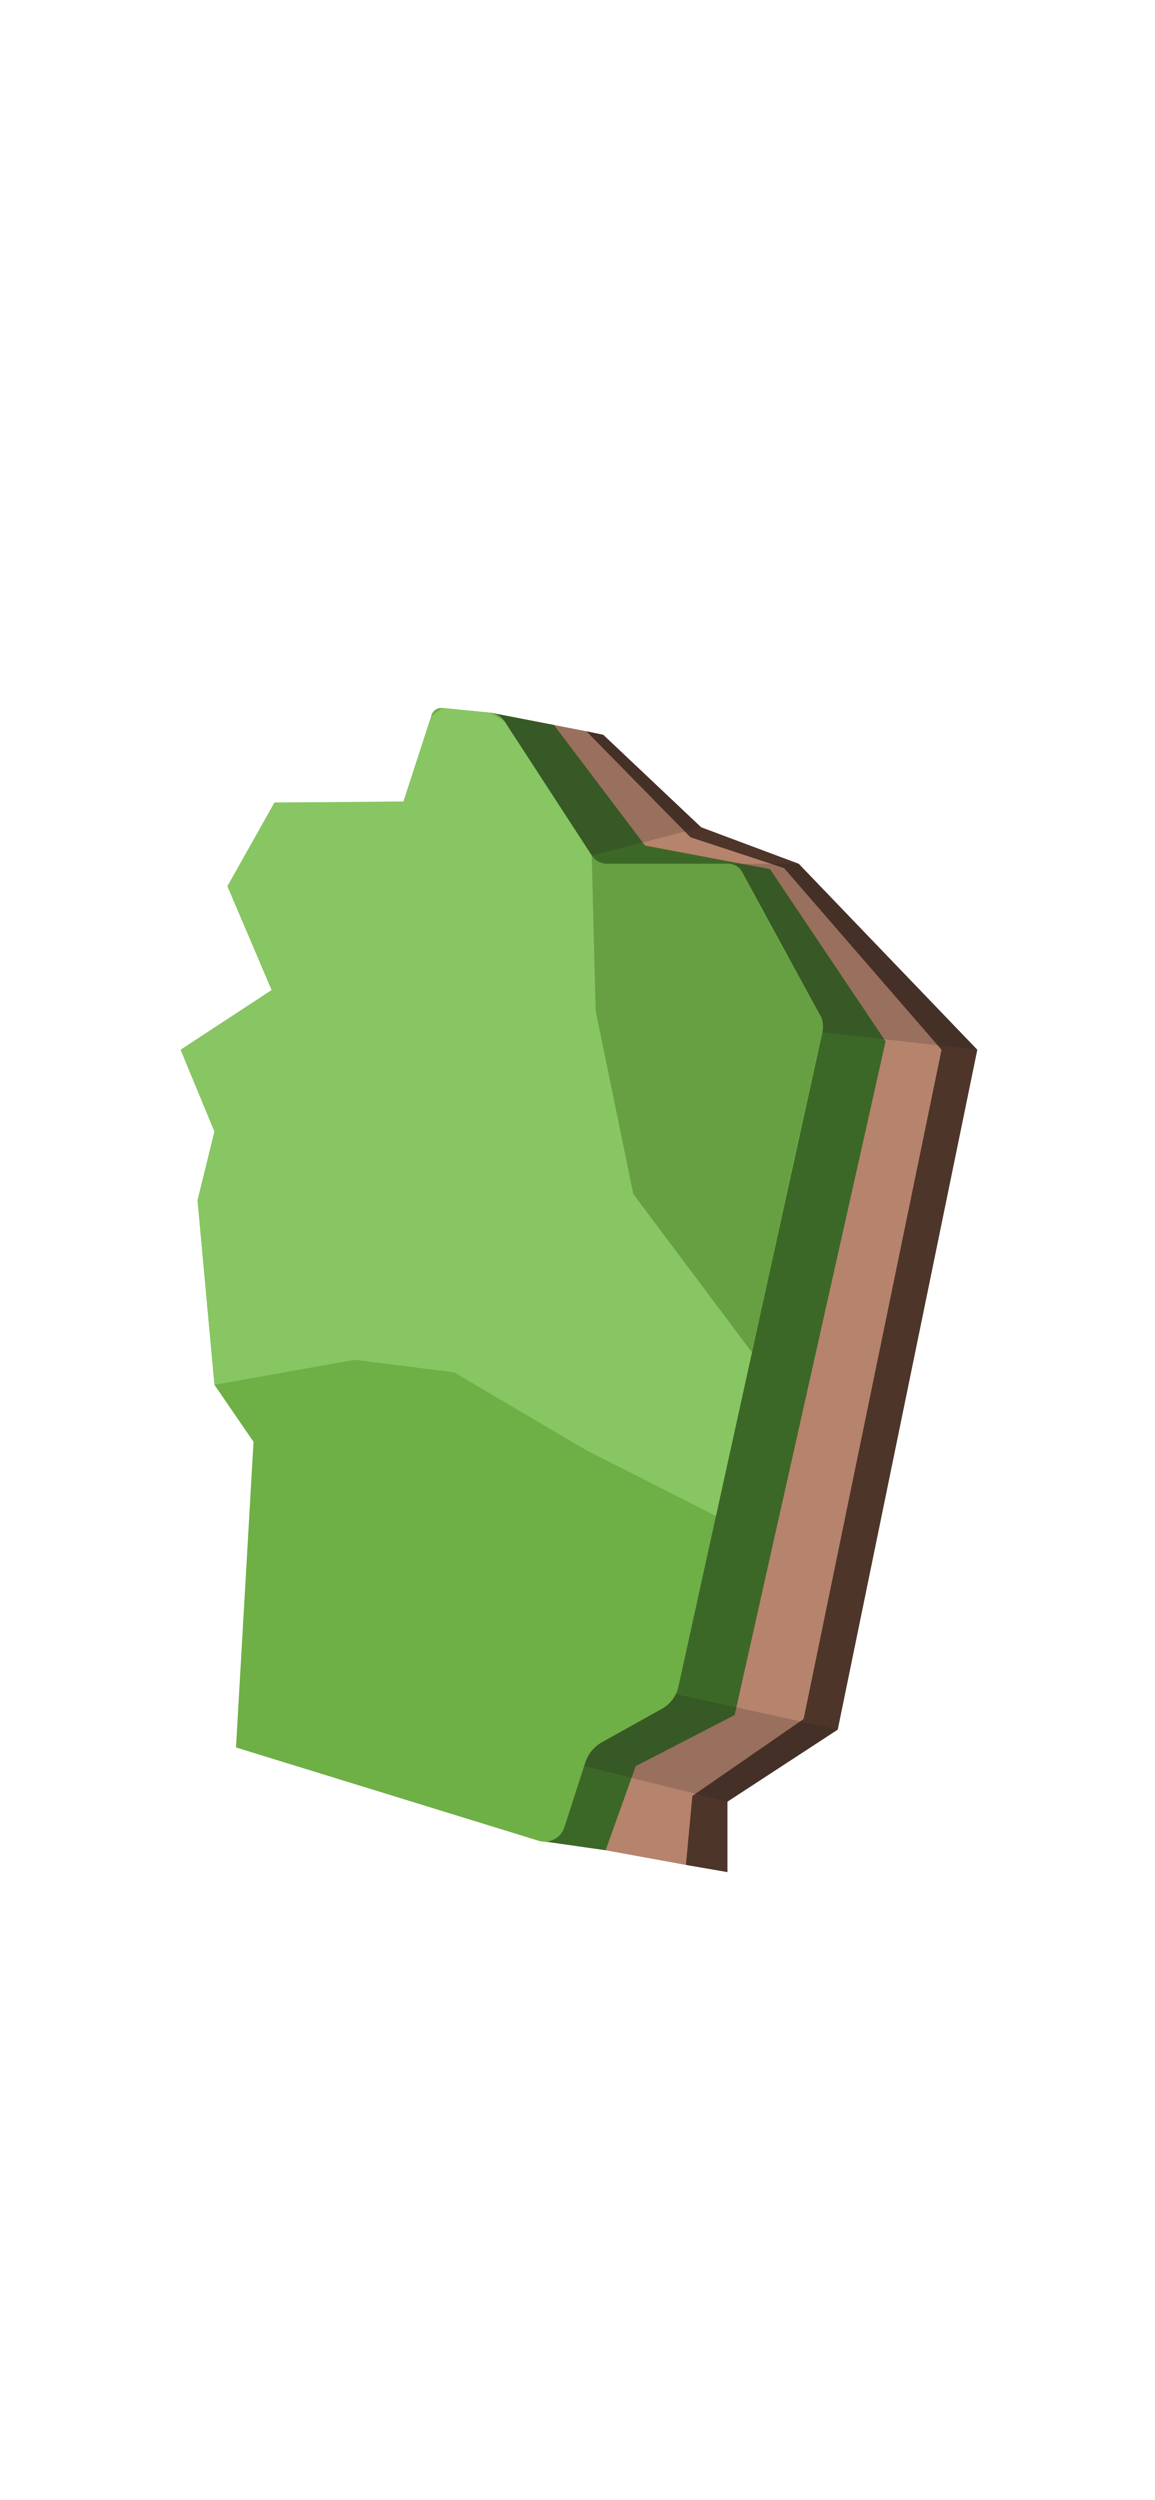 <svg width="390" height="844" viewBox="0 0 390 844" fill="none" xmlns="http://www.w3.org/2000/svg">
<g clip-path="url(#clip0_2071_281)">
<path d="M231.609 629.572L245.632 632V608.214L282.876 583.89L330 354.384L269.697 291.591L236.736 279.266L203.705 248.057L197.97 246.843L228.168 282.861L265.249 297.334L310.242 354.384L260.801 575.02L226.529 596.215L231.609 629.572Z" fill="#4E3529"/>
<path d="M165.571 240.587L197.97 246.843L233.154 282.651L264.757 293.062L317.921 354.384L271.359 580.296L233.786 606.276L231.609 629.572L204.501 624.624L189.168 572.032L215.55 566.78L263.868 354.897L236.642 305.644L167.233 307.395L165.571 240.587Z" fill="#B6836D"/>
<path d="M204.501 624.624L214.661 596.215L248.066 578.965L299.029 351.559L259.982 293.389L217.821 285.452L187.037 244.742L165.571 240.587L201.809 301.956L247.294 301.279L270.68 348.618L215.55 566.78L185.211 587.299L181.84 621.379L204.501 624.624Z" fill="#3C6827"/>
<path opacity="0.2" d="M236.736 279.266L199.819 288.837L165.571 240.587L203.705 248.057L236.736 279.266Z" fill="#231F20"/>
<path opacity="0.2" d="M269.697 291.591H240.154L277.679 348.455L330 354.384L269.697 291.591Z" fill="#231F20"/>
<path opacity="0.2" d="M282.877 583.89L222.573 570.655L187.857 593.858L245.632 608.214L282.877 583.89Z" fill="#231F20"/>
<path d="M245.936 291.591H204.922C202.862 291.591 200.943 290.541 199.819 288.814L170.346 243.505C169.27 241.871 167.514 240.797 165.571 240.611L149.395 239C147.592 238.813 145.954 240.027 145.579 241.778L140.148 266.661C139.61 269.159 137.386 270.933 134.834 270.933H92.697L76.802 299.178L91.737 334.239L61 354.384L72.424 381.998L66.712 405.224L72.424 467.526L85.603 486.738L79.681 589.913L181.84 621.402C185.492 622.523 189.378 620.515 190.549 616.897L197.619 595.048C198.578 592.107 200.592 589.656 203.284 588.139L223.58 576.818C226.366 575.254 228.355 572.593 229.058 569.465L277.703 348.478C278.124 346.517 277.843 344.463 276.884 342.689L250.571 294.369C249.658 292.665 247.879 291.615 245.936 291.615V291.591Z" fill="#6EAF46"/>
<path d="M72.424 467.503L119.782 459.053L153.328 463.278L197.97 489.585L241.746 511.761L253.895 456.532L213.865 403.053L201.153 341.242L199.819 288.837L170.346 243.505L165.571 240.587L149.395 239L145.579 241.778L136.215 270.56L92.697 270.933L76.825 299.178L91.76 334.239L61 354.384L72.424 381.998L66.712 405.201L72.424 467.503Z" fill="#87C662"/>
<path d="M199.819 288.837C199.819 288.837 201.387 291.615 204.922 291.615C208.457 291.615 244.555 291.615 244.555 291.615C244.555 291.615 249.26 291.125 251.039 295.256C252.818 299.388 276.86 342.666 276.86 342.666C276.86 342.666 278.943 344.65 277.094 351.092C275.245 357.535 253.895 456.532 253.895 456.532L213.841 403.053L201.153 341.242L199.819 288.814V288.837Z" fill="#67A043"/>
</g>
<defs>
<clipPath id="clip0_2071_281">
<rect width="269" height="393" fill="white" transform="translate(61 239)"/>
</clipPath>
</defs>
</svg>
